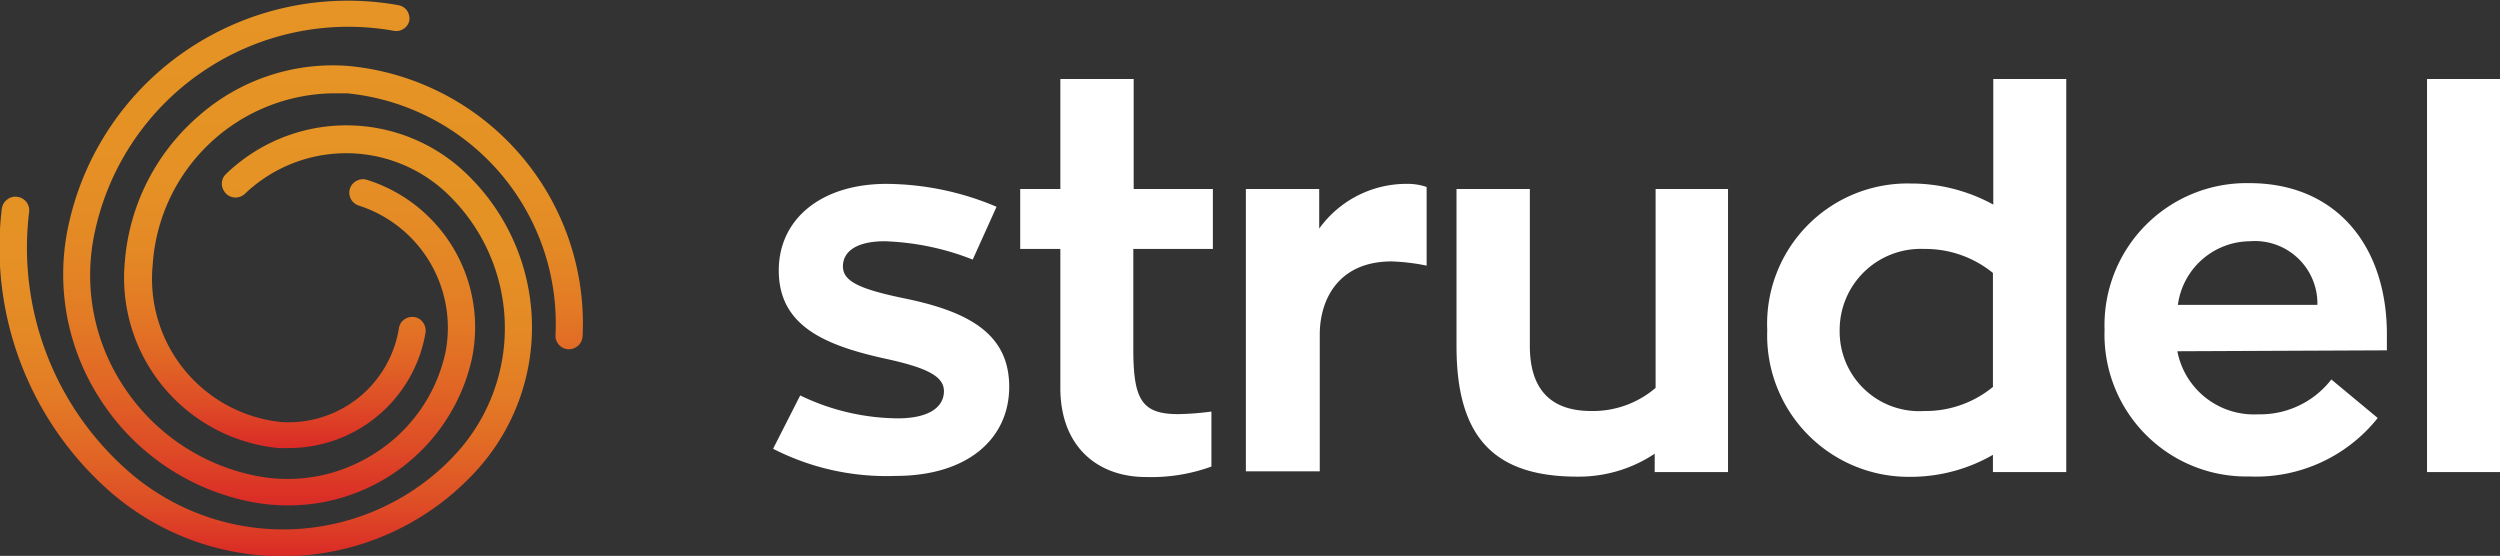 <svg id="Layer_1" data-name="Layer 1" xmlns="http://www.w3.org/2000/svg" xmlns:xlink="http://www.w3.org/1999/xlink" width="136.37" height="30.32" viewBox="0 0 136.37 30.32">
  <rect x="0" y="0" width="136.37" height="30.32" fill="#333333" stroke="none"/>
  <defs>
    <style>
      .cls-1 {
        fill: #fff;
      }

      .cls-2 {
        fill: url(#Naamloos_verloop_3);
      }

      .cls-3 {
        fill: url(#Naamloos_verloop_3-2);
      }

      .cls-4 {
        fill: url(#Naamloos_verloop_3-3);
      }
    </style>
    <linearGradient id="Naamloos_verloop_3" data-name="Naamloos verloop 3" x1="14.55" y1="9.66" x2="14.55" y2="33.16" gradientUnits="userSpaceOnUse">
      <stop offset="0" stop-color="#e59425"/>
      <stop offset="0.3" stop-color="#e59125"/>
      <stop offset="0.48" stop-color="#e48925"/>
      <stop offset="0.63" stop-color="#e37b25"/>
      <stop offset="0.76" stop-color="#e16725"/>
      <stop offset="0.88" stop-color="#de4d26"/>
      <stop offset="0.99" stop-color="#db2d26"/>
      <stop offset="1" stop-color="#db2a26"/>
    </linearGradient>
    <linearGradient id="Naamloos_verloop_3-2" x1="14.72" y1="2.84" x2="14.72" y2="30.41" xlink:href="#Naamloos_verloop_3"/>
    <linearGradient id="Naamloos_verloop_3-3" x1="19.34" y1="6.41" x2="19.34" y2="27.3" xlink:href="#Naamloos_verloop_3"/>
  </defs>
  <g>
    <path class="cls-1" d="M43.69,24.41A12.41,12.41,0,0,0,49,25.66c1.82,0,2.53-.68,2.53-1.48s-.88-1.28-3.27-1.79c-3.32-.74-5.74-1.82-5.74-4.8,0-2.79,2.3-4.72,5.88-4.72a15.57,15.57,0,0,1,6,1.25L53.1,17a14.31,14.31,0,0,0-4.8-1c-1.51,0-2.28.54-2.28,1.37s.94,1.25,3.42,1.76c3.58.74,5.65,2,5.65,4.81s-2.24,4.86-6.2,4.86a13.57,13.57,0,0,1-6.68-1.48Z" transform="translate(-0.04 -2.84)"/>
    <path class="cls-1" d="M61.86,16.42v5.46c0,2.76.46,3.55,2.45,3.55a15.52,15.52,0,0,0,1.81-.14v3a9.59,9.59,0,0,1-3.58.57c-2.59,0-4.66-1.62-4.66-4.86V16.42H55.69V13.15h2.19v-6h4v6h4.32v3.27Z" transform="translate(-0.04 -2.84)"/>
    <path class="cls-1" d="M72,15.31a5.86,5.86,0,0,1,4.86-2.44,3.1,3.1,0,0,1,1,.17v4.29a11.17,11.17,0,0,0-1.91-.23c-2.84,0-3.92,2-3.92,4v7.45H68V13.15h4Z" transform="translate(-0.04 -2.84)"/>
    <path class="cls-1" d="M94.3,13.15V28.59h-4v-1a7.49,7.49,0,0,1-4.21,1.25c-4.52,0-6.6-2.11-6.6-7.11V13.15h4v8.56c0,2.39,1.16,3.55,3.35,3.55A5.27,5.27,0,0,0,90.35,24V13.15Z" transform="translate(-0.04 -2.84)"/>
    <path class="cls-1" d="M112.75,7.15V28.59h-4v-.94a9,9,0,0,1-4.49,1.2,7.72,7.72,0,0,1-7.82-8,7.66,7.66,0,0,1,7.82-8A9.33,9.33,0,0,1,108.77,14V7.15Zm-4,16.78v-6.2A5.82,5.82,0,0,0,105,16.42a4.42,4.42,0,0,0-4.61,4.44,4.34,4.34,0,0,0,4.61,4.4A5.79,5.79,0,0,0,108.77,23.93Z" transform="translate(-0.04 -2.84)"/>
    <path class="cls-1" d="M118.81,22a4.25,4.25,0,0,0,4.4,3.44,4.91,4.91,0,0,0,4-1.9l2.53,2.1a8.48,8.48,0,0,1-7,3.19,7.74,7.74,0,0,1-7.9-8,7.75,7.75,0,0,1,7.9-8c4.75,0,7.5,3.44,7.5,8.24,0,.32,0,.63,0,.88Zm0-2.53h7.64A3.41,3.41,0,0,0,122.76,16,4,4,0,0,0,118.84,19.46Z" transform="translate(-0.04 -2.84)"/>
    <path class="cls-1" d="M132.43,7.15h4V28.59h-4Z" transform="translate(-0.04 -2.84)"/>
  </g>
  <g>
    <path class="cls-2" d="M25.14,12a9.45,9.45,0,0,0-12.78.34.72.72,0,0,0-.22.54.8.8,0,0,0,.25.54.74.74,0,0,0,1,0,8,8,0,0,1,10.77-.27,10.13,10.13,0,0,1,.92,14.25c-.19.21-.38.42-.57.61A12.83,12.83,0,0,1,7,28.51,16.2,16.2,0,0,1,1.63,14.39.74.74,0,0,0,1,13.58a.7.7,0,0,0-.56.14.73.73,0,0,0-.3.5A17.71,17.71,0,0,0,6,29.62,14.31,14.31,0,0,0,25.56,29c.21-.21.43-.44.63-.67A11.6,11.6,0,0,0,25.14,12Z" transform="translate(-0.04 -2.84)"/>
    <path class="cls-3" d="M13.51,30.17a10.55,10.55,0,0,0,2.22.24,10.3,10.3,0,0,0,7.3-3,10.2,10.2,0,0,0,2.75-5,8.43,8.43,0,0,0-5.72-9.76.74.74,0,0,0-.6.07.72.72,0,0,0-.35.48.74.74,0,0,0,.52.86,7,7,0,0,1,4.71,8,8.69,8.69,0,0,1-3.86,5.51,8.79,8.79,0,0,1-6.65,1.19,11.24,11.24,0,0,1-7.08-4.89,11,11,0,0,1-1.53-8.41A14.14,14.14,0,0,1,21.52,4.52.73.73,0,0,0,22.36,4a.76.76,0,0,0-.11-.57.73.73,0,0,0-.49-.31A15.67,15.67,0,0,0,10.35,5.49a15.48,15.48,0,0,0-6.57,9.62,12.52,12.52,0,0,0,1.74,9.53A12.67,12.67,0,0,0,13.51,30.17Z" transform="translate(-0.04 -2.84)"/>
    <path class="cls-4" d="M19.07,6.44a11.07,11.07,0,0,0-8.22,2.75,11.71,11.71,0,0,0-4,7.92,9.33,9.33,0,0,0,8.37,10.17c.21,0,.41,0,.61,0A7.56,7.56,0,0,0,23.25,21a.77.77,0,0,0-.15-.59.67.67,0,0,0-.52-.28.73.73,0,0,0-.78.61,6.09,6.09,0,0,1-6.43,5.12,7.85,7.85,0,0,1-7-8.58,10,10,0,0,1,9.82-9.35q.39,0,.78,0A12.62,12.62,0,0,1,30.34,21.13a.74.74,0,0,0,.68.76h0a.75.75,0,0,0,.8-.71A14.11,14.11,0,0,0,19.07,6.44Z" transform="translate(-0.04 -2.84)"/>
  </g>
</svg>
